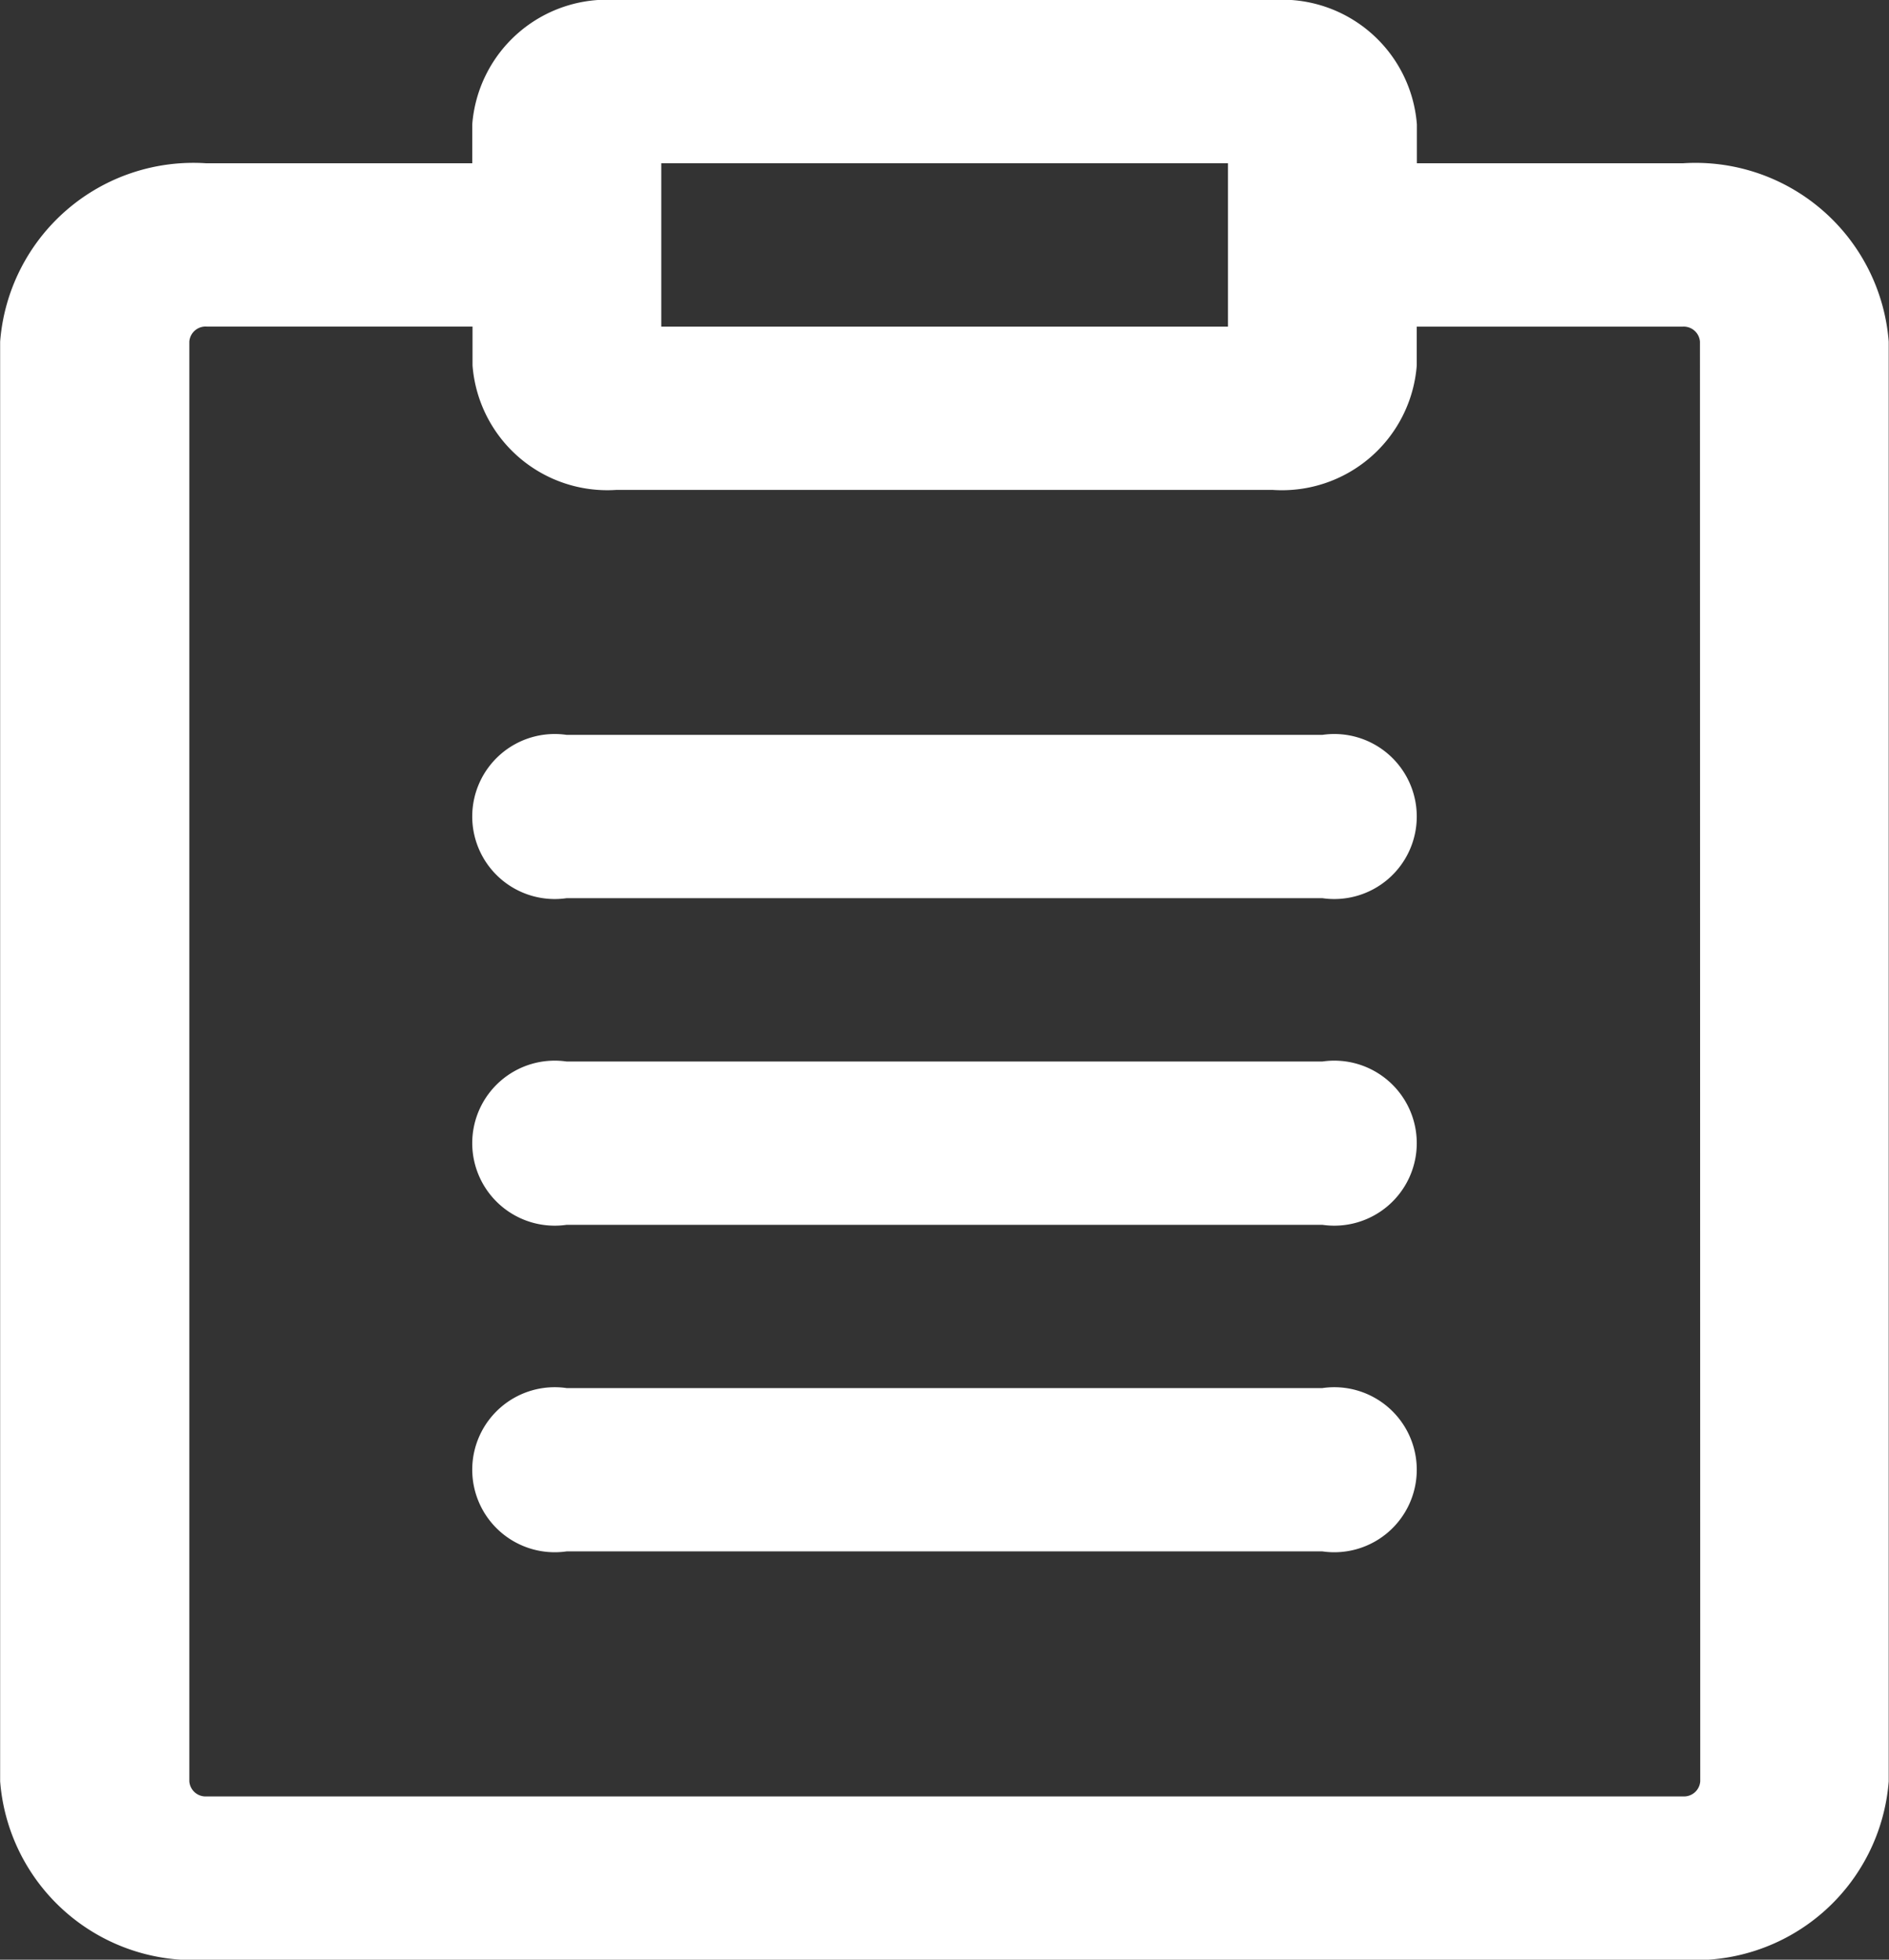 <svg xmlns="http://www.w3.org/2000/svg" width="27" height="28" viewBox="0 0 27 28">
  <rect x="0" y="0" width="27" height="28" fill="#333333" stroke="none"/>
  <g id="notepad" transform="translate(-42.667)">
    <g id="Group_4" data-name="Group 4" transform="translate(42.667)">
      <g id="Group_3" data-name="Group 3" transform="translate(0)">
        <path id="Path_34" data-name="Path 34" d="M66.719,2.333h-3.8V1.777A1.932,1.932,0,0,0,60.861,0H51.473a1.932,1.932,0,0,0-2.056,1.777v.556h-3.8a2.77,2.77,0,0,0-2.948,2.548V25.452A2.77,2.77,0,0,0,45.615,28h21.1a2.77,2.77,0,0,0,2.948-2.548V4.881A2.77,2.77,0,0,0,66.719,2.333Zm-14.6,0h8.1V4.667h-8.1Zm14.85,23.119a.233.233,0,0,1-.248.215h-21.1a.233.233,0,0,1-.248-.215V4.881a.233.233,0,0,1,.248-.215h3.8v.556A1.932,1.932,0,0,0,51.473,7h9.388a1.932,1.932,0,0,0,2.056-1.777V4.667h3.8a.233.233,0,0,1,.248.215Z" transform="translate(-42.667)" fill="#fff"/>
        <path id="Path_35" data-name="Path 35" d="M161.484,192h-10.8a1.179,1.179,0,1,0,0,2.333h10.8a1.179,1.179,0,1,0,0-2.333Z" transform="translate(-142.584 -181.5)" fill="#fff"/>
        <path id="Path_36" data-name="Path 36" d="M161.484,277.333h-10.8a1.179,1.179,0,1,0,0,2.333h10.8a1.179,1.179,0,1,0,0-2.333Z" transform="translate(-142.584 -262.166)" fill="#fff"/>
        <path id="Path_37" data-name="Path 37" d="M161.484,362.667h-10.8a1.179,1.179,0,1,0,0,2.333h10.8a1.179,1.179,0,1,0,0-2.333Z" transform="translate(-142.584 -342.834)" fill="#fff"/>
      </g>
    </g>
  </g>
</svg>
